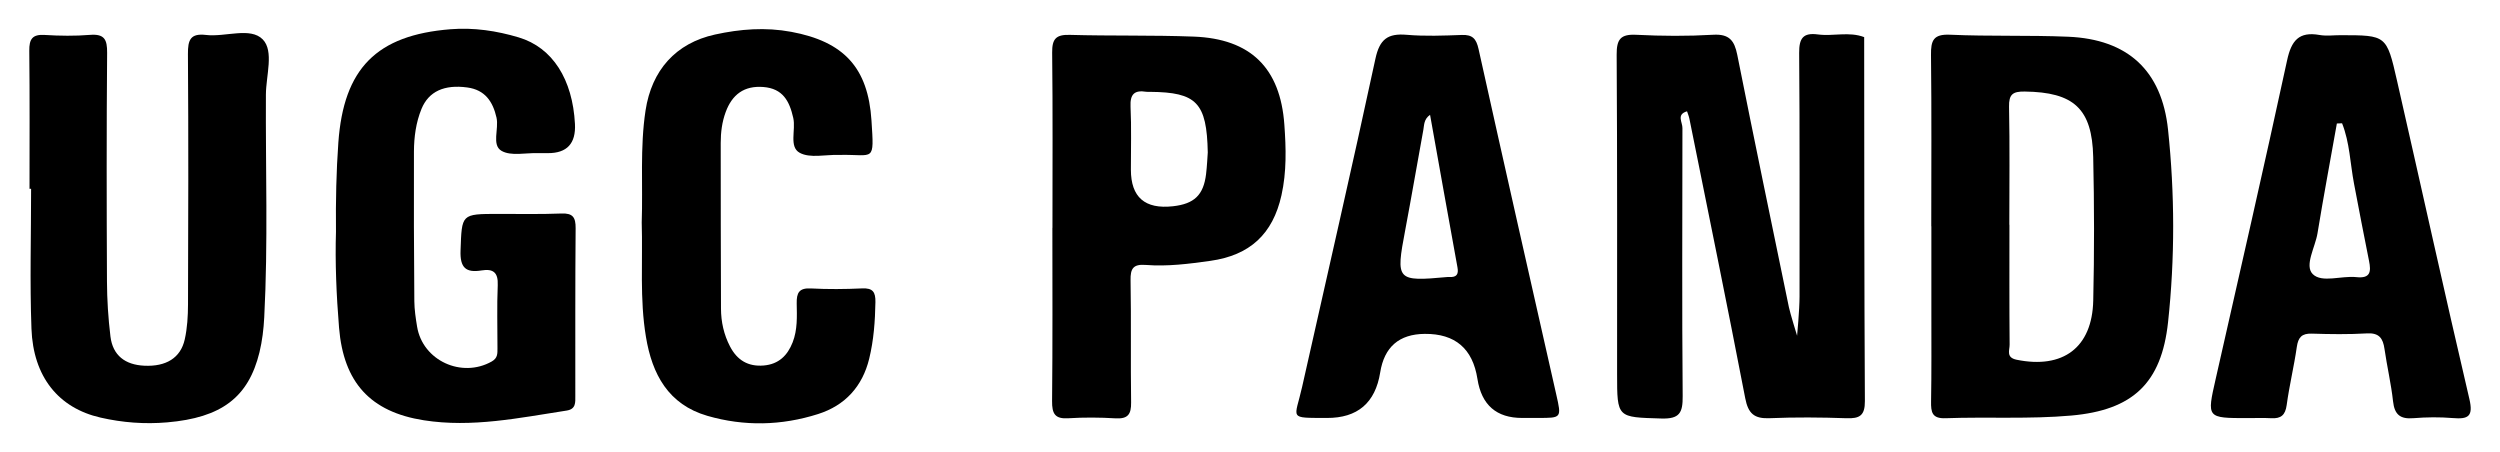 <?xml version="1.0" encoding="UTF-8"?>
<svg xmlns="http://www.w3.org/2000/svg" width="920.561" height="166.463" version="1.1" viewBox="0 0 920.561 166.463">
  <!-- Generator: Adobe Illustrator 28.7.1, SVG Export Plug-In . SVG Version: 1.2.0 Build 142)  -->
  <g>
    <g id="Layer_1">
      <path d="M619.511,47.227c-.01,32.876-.2,65.767.09,98.643.06,6.157-1.15,8.437-7.86,8.234-16.28-.494-16.29-.131-16.29-16.424-.01-39.178.09-78.342-.16-117.52-.03-5.664,1.38-7.653,7.25-7.348,9.41.479,18.87.537,28.27-.015,5.91-.348,7.83,2.091,8.89,7.392,6.18,31.017,12.63,61.991,19.02,92.965.43,2.12,3.01,10.469,3.01,10.469,0,0,.9-9.482.9-14.477-.03-29.885.11-59.77-.14-89.64-.04-5.402,1.43-7.551,6.89-6.825,5.65.755,11.47-1.147,17.05.988.04,44.681.01,89.363.26,134.031.03,5.329-1.93,6.476-6.78,6.302-9.41-.334-18.85-.407-28.25-.015-5.68.247-7.93-1.655-9.03-7.362-6.62-34.343-13.65-68.598-20.55-102.883-.19-.944-.58-1.844-.87-2.759-4.04,1.162-1.63,4.037-1.7,6.244Z"/>
      <path d="M123.714,85.316c-.116-11.515.116-22.144.871-32.789,1.946-27.27,14.013-39.584,41.328-41.763,8.567-.682,16.975.581,25.078,3.006,12.503,3.732,19.865,15.48,20.722,31.874q.566,10.775-9.933,10.746c-1.205,0-2.425.029-3.63-.014-4.574-.131-9.991,1.19-13.476-.828-3.703-2.149-.914-8.059-1.844-12.227-1.336-5.91-4.226-10.223-10.731-11.109-8.466-1.161-14.245,1.423-16.903,7.914-2.033,4.981-2.744,10.31-2.773,15.625-.073,18.384,0,36.783.145,55.166.029,3.122.508,6.274,1.016,9.367,2.048,12.488,16.424,19.081,27.489,12.822,2.236-1.263,2.106-2.977,2.106-4.879.014-7.74-.233-15.494.101-23.22.204-4.676-1.684-6.128-5.924-5.431-5.838.959-8.002-1.002-7.769-7.318.493-13.476.13-13.476,13.897-13.491,7.739,0,15.494.16,23.219-.145,4.226-.174,5.286,1.394,5.257,5.417-.174,20.562-.102,41.138-.116,61.7,0,2.411.29,4.909-3.195,5.446-17.44,2.686-34.822,6.36-52.596,3.572-19.691-3.093-29.536-13.926-31.206-34.052-.988-12.053-1.481-24.149-1.133-35.389Z"/>
      <path d="M10.869,69.517c0-16.932.102-33.863-.087-50.795-.043-4.298,1.089-6.143,5.693-5.852,5.547.348,11.152.421,16.67-.029,5.329-.421,6.346,1.728,6.302,6.622-.232,28.055-.189,56.11-.058,84.165.029,6.752.465,13.548,1.278,20.257.857,7.043,5.46,10.441,12.43,10.775,8.016.392,13.403-2.832,14.928-9.672.944-4.196,1.191-8.625,1.205-12.953.102-30.712.189-61.439-.029-92.151-.043-5.199.915-7.697,6.665-7.014,7.116.842,16.337-3.021,20.882,1.641,4.211,4.313,1.191,13.374,1.162,20.33-.146,27.329.813,54.658-.61,81.972-.218,4.327-.741,8.713-1.757,12.909-4.052,16.598-13.999,24.091-34.009,25.805-8.248.711-16.453.087-24.512-1.757-15.451-3.515-24.802-14.986-25.441-32.76-.625-17.15-.131-34.329-.131-51.493h-.581Z"/>
      <path d="M236.297,81.991c.479-13.766-.682-27.576,1.409-41.313,2.251-14.797,11.094-24.788,25.601-27.968,9.25-2.018,18.514-2.759,28.055-.987,19.279,3.586,28.289,13.112,29.539,32.672,1,15.625,1.04,12.416-11.46,12.648h-.73c-4.82-.116-10.452,1.278-14.227-.769-4.037-2.178-1.394-8.422-2.382-12.822-1.408-6.274-3.862-10.848-11.007-11.414-7.101-.566-11.501,2.788-13.868,9.192-1.365,3.659-1.844,7.522-1.844,11.414,0,20.329.029,40.645.102,60.974.014,4.894,1.045,9.599,3.34,13.984,2.614,5.01,6.621,7.464,12.386,6.985,5.518-.465,8.757-3.674,10.659-8.524,1.815-4.632,1.583-9.54,1.496-14.347-.073-3.892.871-5.736,5.227-5.504,6.278.334,12.588.276,18.868-.014,3.95-.189,4.95,1.35,4.89,5.039-.12,7.043-.63,14.056-2.3,20.881-2.48,10.136-8.81,17.164-18.815,20.345-13.476,4.283-27.184,4.588-40.746.668-14.405-4.168-20.374-15.335-22.639-29.086-2.338-13.955-1.133-28.026-1.554-42.054Z"/>
      <path d="M711.141,83.327c0-21.027.15-42.039-.1-63.066-.06-5.344.84-7.754,7.03-7.478,14.48.653,29,.13,43.46.74,22,.93,34.5,12.46,36.8,34.256,2.48,23.582,2.55,47.281,0,70.878-2.43,22.479-13,32.339-35.58,34.357-15.44,1.38-30.92.422-46.35.988-5,.189-5.4-2.236-5.33-6.186.19-10.877.1-21.738.11-32.615.02-10.629,0-21.259,0-31.889-.01.015-.02.015-.04.015ZM739.921,82.761c0,14.724-.06,29.449.07,44.173.02,2.019-1.42,4.72,2.59,5.533,17.03,3.47,27.81-4.444,28.2-21.782.41-17.614.38-35.243-.01-52.857-.4-17.891-7.19-23.888-25.23-24.12-4.38-.058-5.85,1.002-5.76,5.591.29,14.477.1,28.969.1,43.447.01.015.03.015.04.015Z"/>
      <path d="M862.051,12.957c16.62.029,16.77-.015,20.57,16.67,8.92,39.077,17.52,78.241,26.66,117.274,1.53,6.506-.45,7.508-6.1,7.043-4.8-.392-9.68-.349-14.49.043-4.83.407-6.97-1.277-7.51-6.186-.71-6.462-2.22-12.851-3.15-19.298-.56-3.907-1.94-5.998-6.46-5.736-6.75.392-13.55.305-20.3.087-3.7-.116-5.02,1.365-5.53,4.908-1.03,7.174-2.76,14.231-3.73,21.404-.51,3.718-2.12,5.025-5.65,4.836-2.89-.16-5.81-.044-8.7-.044-15.15,0-15.07.015-11.79-14.434,8.86-39.091,17.82-78.153,26.3-117.331,1.56-7.203,4.31-10.659,11.93-9.309,2.56.451,5.29.058,7.95.073ZM860.491,45.47c-2.39,13.476-4.92,26.922-7.13,40.427-.84,5.141-4.88,11.864-1.77,15.015,3.34,3.369,10.59.538,16.08,1.133,5.18.566,5.48-1.975,4.66-5.997-1.93-9.454-3.69-18.936-5.52-28.404-1.42-7.42-1.57-15.131-4.4-22.247-.64.03-1.28.044-1.92.073Z"/>
      <path d="M560.531,153.9q-14.25.029-16.5-14.361-2.61-16.743-19.4-16.598-14.16.116-16.41,14.202-2.7,16.83-19.65,16.757c-14.4-.072-11.8.596-9.1-11.443,9.02-40.267,18.32-80.476,26.99-120.816,1.56-7.232,4.56-9.425,11.53-8.829,6.73.581,13.54.305,20.29.058,3.92-.145,5.31,1.365,6.16,5.184,9.41,42.416,19.02,84.789,28.6,127.163,1.98,8.712,2.01,8.698-6.72,8.669-1.93.014-3.86.014-5.79.014ZM524.111,47.808c-2.25,12.314-4.36,24.657-6.68,36.957-3.52,18.587-3.24,18.95,15.61,17.236.23-.029.48-.014.72,0,2.55.131,3.39-.973,2.92-3.514-3.4-18.631-6.71-37.29-10.1-56.212-2.31,1.627-2.14,3.703-2.47,5.533Z"/>
      <path d="M387.541,83.908c0-21.506.14-43.027-.11-64.533-.05-5.039,1.38-6.679,6.49-6.534,15.22.435,30.47.058,45.67.639,20.94.798,31.86,11.573,33.34,32.411.63,8.669.86,17.397-1.06,25.993-3.19,14.362-11.67,22.116-26.16,24.164-7.92,1.118-15.85,2.134-23.82,1.51-4.63-.363-5.68,1.336-5.59,5.692.26,14.986-.01,29.972.2,44.958.06,4.342-1.17,6.099-5.72,5.837-5.78-.348-11.61-.392-17.39-.029-4.95.32-6.03-1.699-5.99-6.302.22-21.273.11-42.533.11-63.806h.03ZM423.531,33.824c-.48,0-.97.044-1.45-.029-4.36-.697-6.01.886-5.79,5.504.37,7.71.11,15.45.13,23.19q0,15.189,15.49,13.461c7.84-.871,11.24-4.109,12.19-11.806.37-3.107.5-6.258.63-8.001-.36-18.413-4.16-22.159-21.2-22.319Z"/>
    </g>
  </g>
</svg>